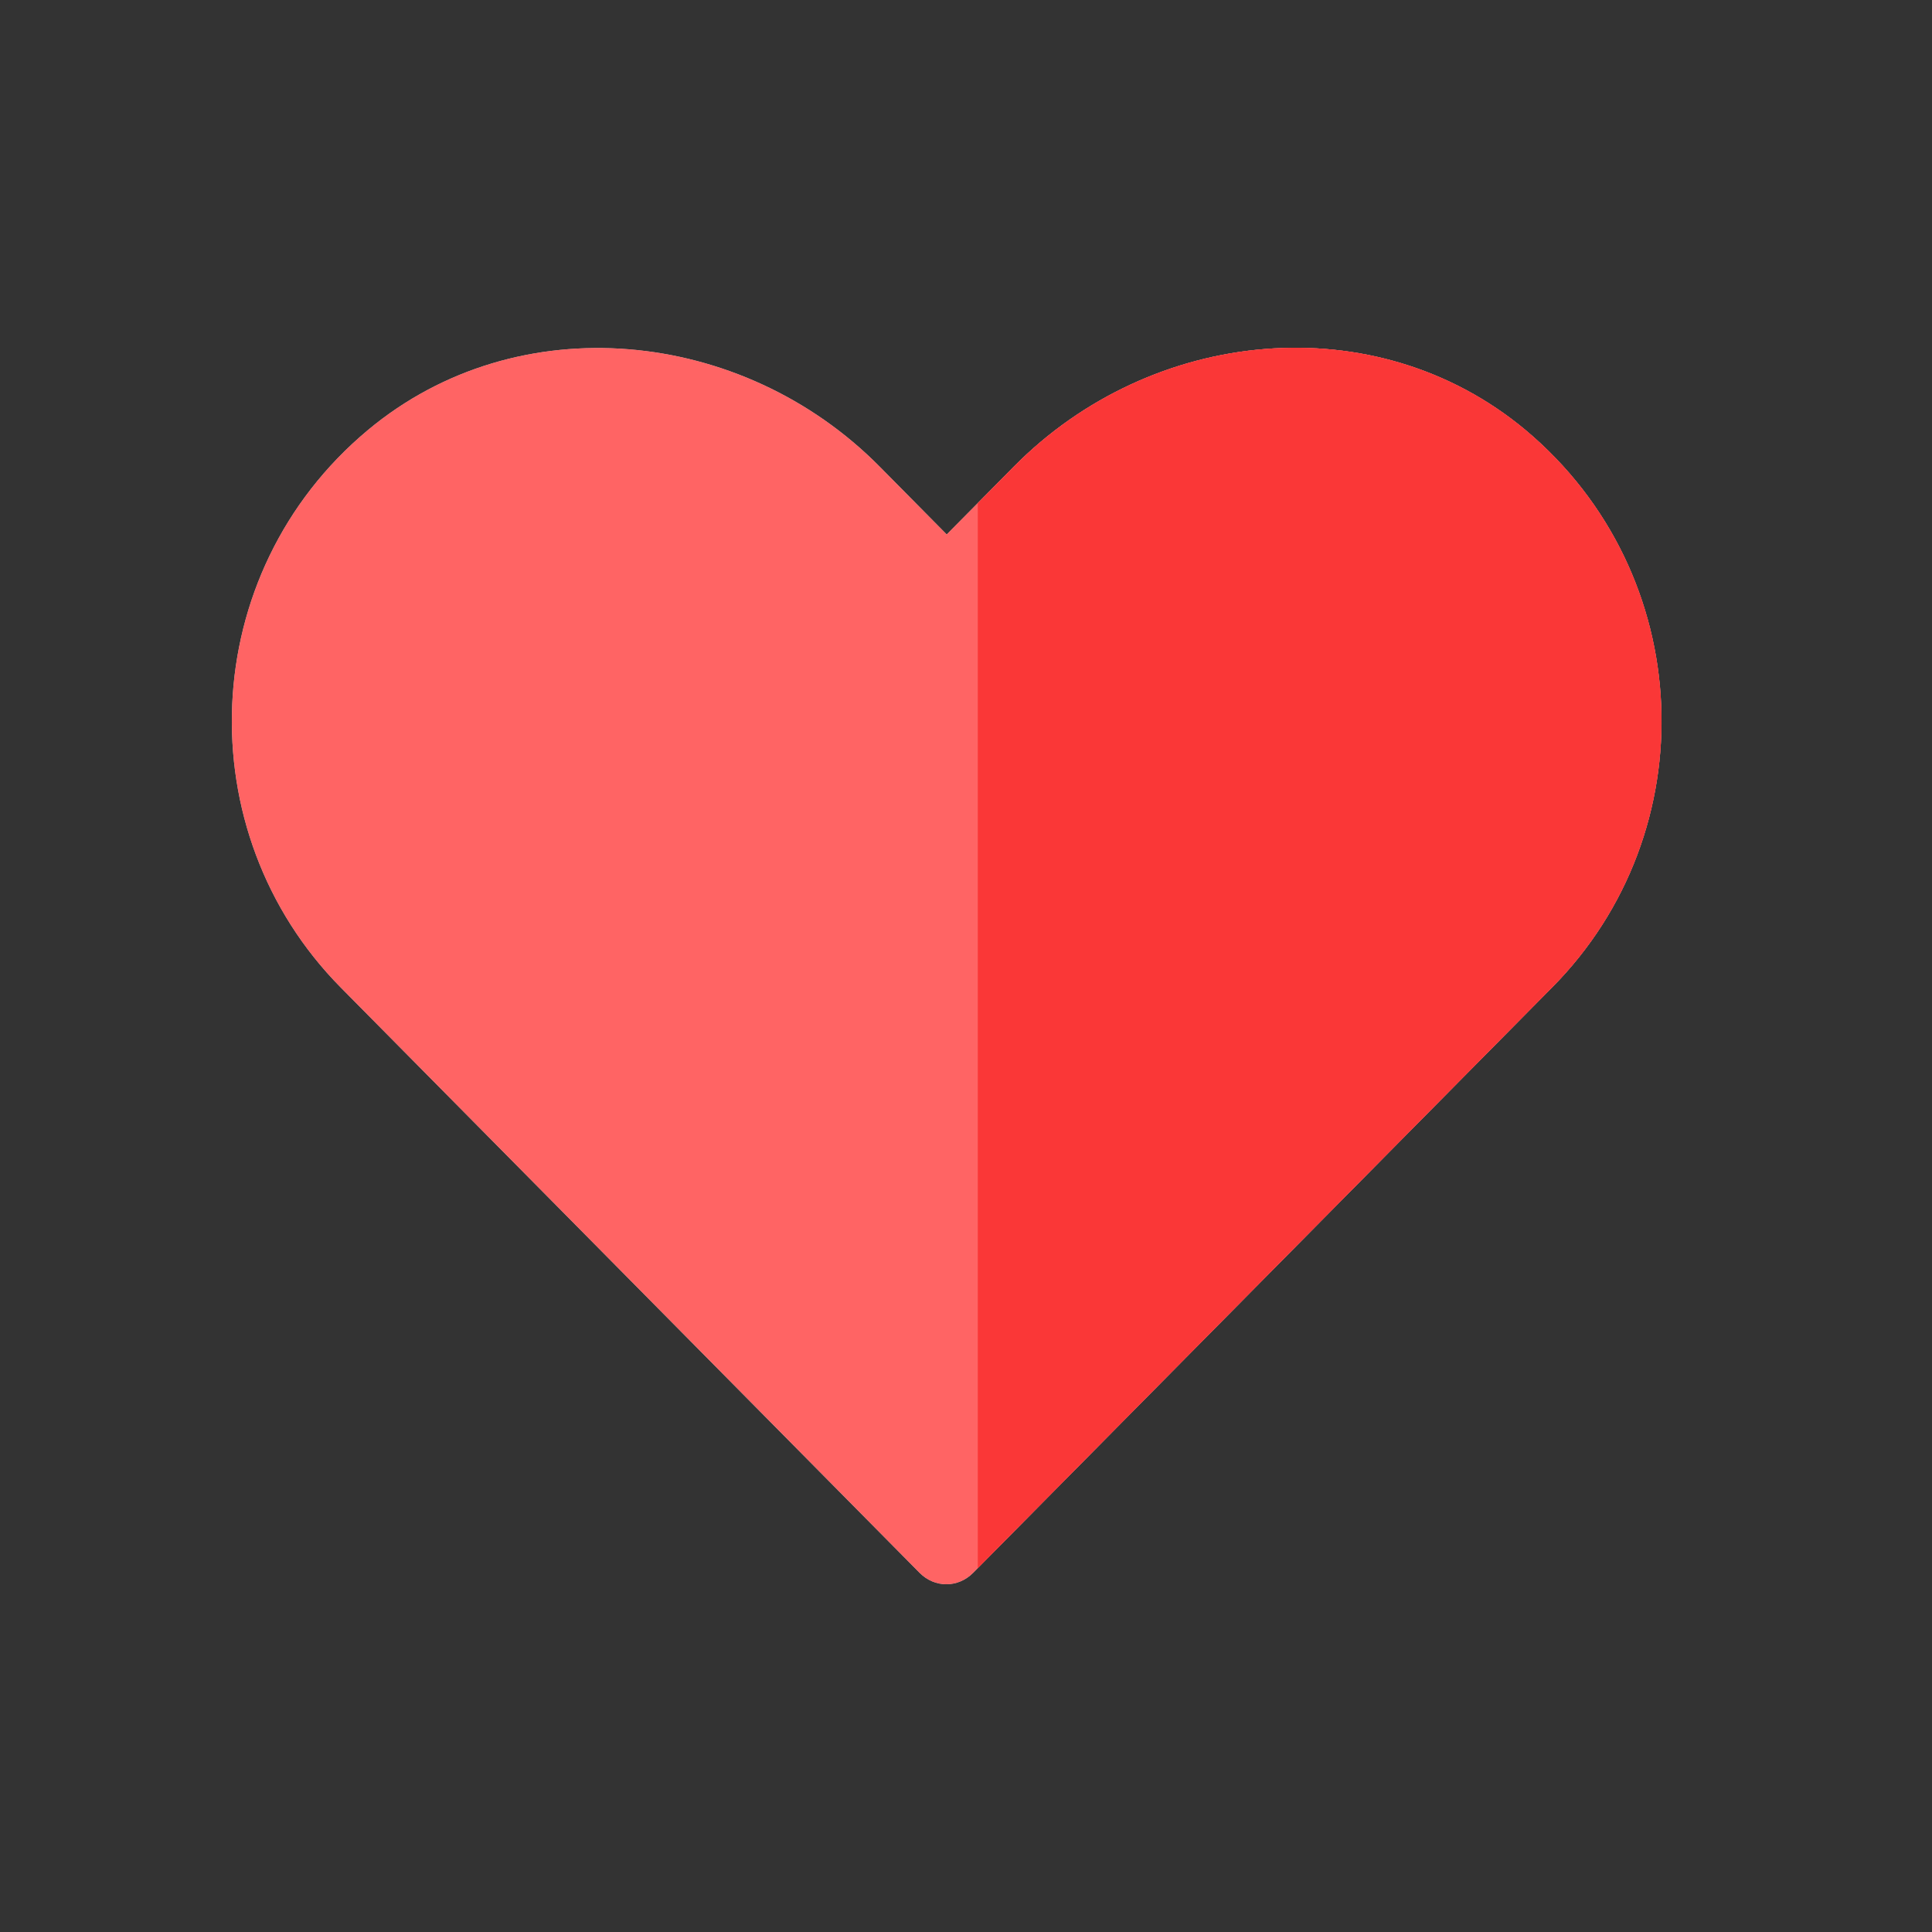 <svg width="50" height="50" viewBox="0 0 50 50" fill="none" xmlns="http://www.w3.org/2000/svg">
<rect x="0" y="0" width="50" height="50" fill="#333333" stroke="none"/>
<path d="M39.478 11.127C35.593 7.889 29.813 8.461 26.239 12.075L24.501 13.832L22.764 12.075C19.21 8.481 13.41 7.889 9.525 11.127C5.072 14.839 4.838 21.532 8.822 25.56L23.799 40.704C24.189 41.099 24.794 41.099 25.185 40.704L40.162 25.56C44.165 21.532 43.93 14.858 39.478 11.127Z" fill="white" fill-opacity="0.7"/>
<path d="M39.478 11.127C35.593 7.889 29.813 8.461 26.239 12.075L24.501 13.832L22.764 12.075C19.21 8.481 13.41 7.889 9.525 11.127C5.072 14.839 4.838 21.532 8.822 25.56L23.799 40.704C24.189 41.099 24.794 41.099 25.185 40.704L40.162 25.56C44.165 21.532 43.93 14.858 39.478 11.127Z" fill="#FF6464"/>
<path fill-rule="evenodd" clip-rule="evenodd" d="M25.305 40.584L40.163 25.56C44.166 21.532 43.932 14.858 39.48 11.127C35.594 7.889 29.814 8.461 26.241 12.075L25.305 13.021V40.584Z" fill="#FA3737"/>
</svg>
